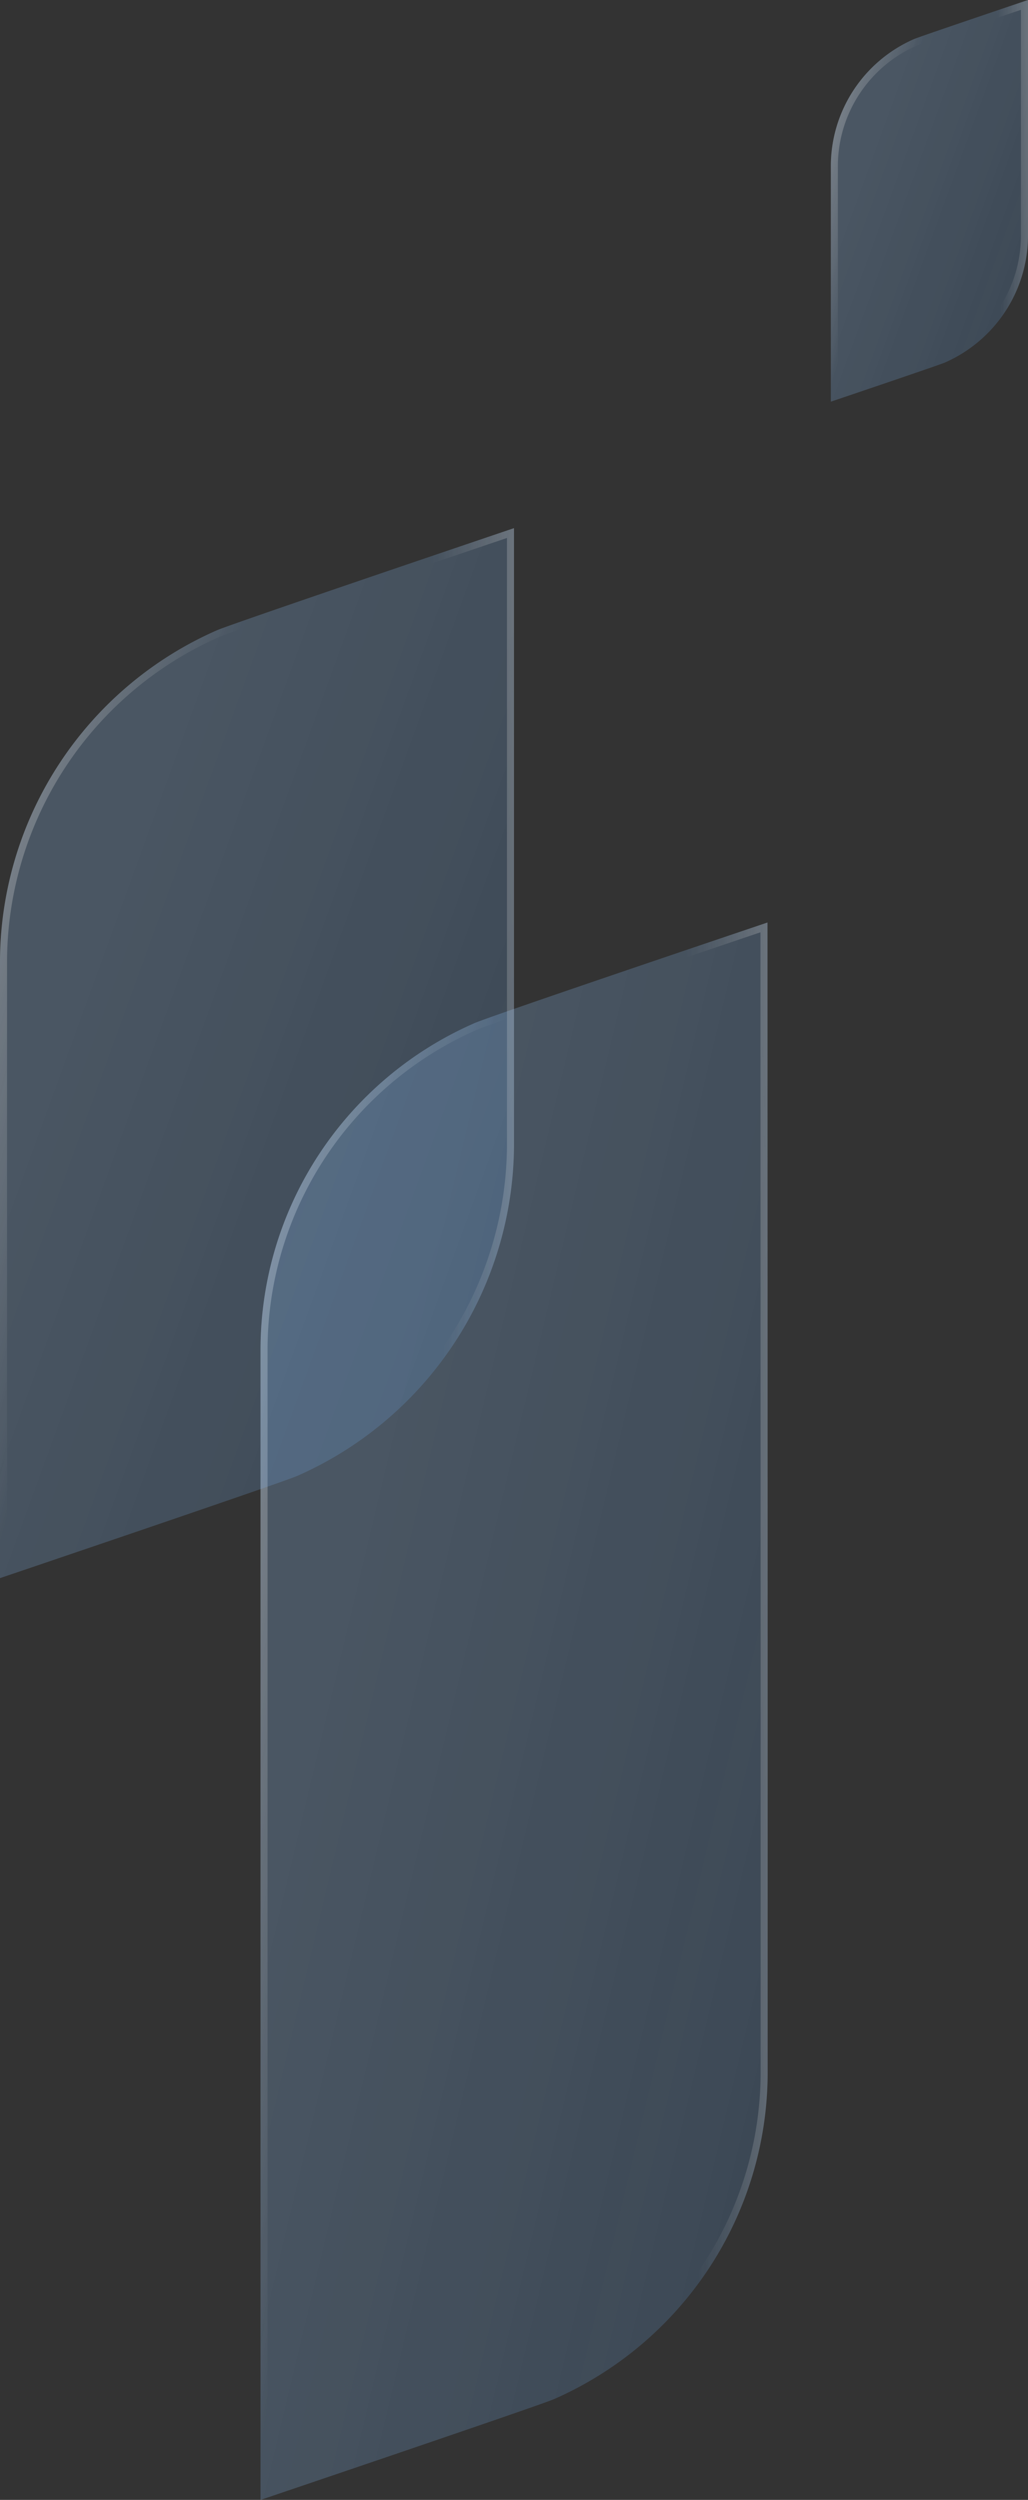 <svg width="146" height="355" fill="none" xmlns="http://www.w3.org/2000/svg"><rect width="100%" height="100%" fill="#333333" stroke="none"/><g clip-path="url(#clip0_125_172)"><g opacity=".8"><path d="M108.999 131s-39.229 13.24-41.607 14.289a50.744 50.744 0 00-22.063 18.596A50.58 50.58 0 0037 191.478V355s39.13-13.24 41.632-14.289a50.79 50.79 0 0022.014-18.538 50.628 50.628 0 008.378-27.501v-59.304L108.999 131z" fill="url(#paint0_linear_125_172)" fill-opacity=".6"/><path d="M108.999 131s-39.229 13.24-41.607 14.289a50.744 50.744 0 00-22.063 18.596A50.58 50.58 0 0037 191.478V355s39.13-13.24 41.632-14.289a50.79 50.79 0 0022.014-18.538 50.628 50.628 0 008.378-27.501v-59.304L108.999 131z" fill="#60AAFB" fill-opacity=".2"/><path d="M38.526 353.955l-1.026.348V191.479a50.08 50.08 0 018.247-27.319 50.237 50.237 0 0121.845-18.413l.002-.001c.57-.251 3.438-1.266 7.466-2.66 4.011-1.388 9.137-3.141 14.189-4.862 5.052-1.72 10.03-3.408 13.744-4.665l4.476-1.514 1.031-.348.024 103.671v59.302a50.121 50.121 0 01-8.295 27.227 50.301 50.301 0 01-21.793 18.355c-1.249.521-11.618 4.081-21.72 7.524a9761.01 9761.01 0 01-18.19 6.179z" stroke="url(#paint1_linear_125_172)" stroke-opacity=".6"/><path d="M38.526 353.955l-1.026.348V191.479a50.08 50.08 0 018.247-27.319 50.237 50.237 0 0121.845-18.413l.002-.001c.57-.251 3.438-1.266 7.466-2.66 4.011-1.388 9.137-3.141 14.189-4.862 5.052-1.72 10.03-3.408 13.744-4.665l4.476-1.514 1.031-.348.024 103.671v59.302a50.121 50.121 0 01-8.295 27.227 50.301 50.301 0 01-21.793 18.355c-1.249.521-11.618 4.081-21.72 7.524a9761.01 9761.01 0 01-18.19 6.179z" stroke="url(#paint2_linear_125_172)"/></g><g opacity=".8"><path d="M30.814 89.501A51.481 51.481 0 008.48 108.354 51.52 51.52 0 000 136.332v87.77s39.749-13.46 42.185-14.502a51.536 51.536 0 0022.326-18.857A51.576 51.576 0 0073 162.77V75S33.225 88.46 30.814 89.501z" fill="url(#paint3_linear_125_172)" fill-opacity=".6"/><path d="M30.814 89.501A51.481 51.481 0 008.48 108.354 51.52 51.52 0 000 136.332v87.77s39.749-13.46 42.185-14.502a51.536 51.536 0 0022.326-18.857A51.576 51.576 0 0073 162.77V75S33.225 88.46 30.814 89.501z" fill="#60AAFB" fill-opacity=".2"/><path d="M71.446 76.054l1.053-.357v87.071a51.077 51.077 0 01-8.405 27.7 51.036 51.036 0 01-22.108 18.674c-1.208.515-11.716 4.127-21.969 7.626a9001.607 9001.607 0 01-18.465 6.28l-1.052.356v-87.07a51.026 51.026 0 018.398-27.706A50.985 50.985 0 0131.013 89.96c1.188-.512 11.698-4.126 21.96-7.627a9270.465 9270.465 0 0118.473-6.279z" stroke="url(#paint4_linear_125_172)" stroke-opacity=".6"/><path d="M71.446 76.054l1.053-.357v87.071a51.077 51.077 0 01-8.405 27.7 51.036 51.036 0 01-22.108 18.674c-1.208.515-11.716 4.127-21.969 7.626a9001.607 9001.607 0 01-18.465 6.28l-1.052.356v-87.07a51.026 51.026 0 018.398-27.706A50.985 50.985 0 0131.013 89.96c1.188-.512 11.698-4.126 21.96-7.627a9270.465 9270.465 0 0118.473-6.279z" stroke="url(#paint5_linear_125_172)"/></g><g opacity=".8"><path d="M129.819 5.547a19.728 19.728 0 00-8.566 7.212A19.666 19.666 0 00118 23.463v33.576s15.246-5.15 16.181-5.548a19.753 19.753 0 008.563-7.214 19.696 19.696 0 003.256-10.7V0s-15.256 5.15-16.181 5.547z" fill="url(#paint6_linear_125_172)" fill-opacity=".6"/><path d="M129.819 5.547a19.728 19.728 0 00-8.566 7.212A19.666 19.666 0 00118 23.463v33.576s15.246-5.15 16.181-5.548a19.753 19.753 0 008.563-7.214 19.696 19.696 0 003.256-10.7V0s-15.256 5.15-16.181 5.547z" fill="#60AAFB" fill-opacity=".2"/><path d="M143.762 1.284L145.5.697v32.877a19.203 19.203 0 01-3.173 10.428 19.254 19.254 0 01-8.344 7.03c-.454.193-4.463 1.568-8.404 2.91a3687.08 3687.08 0 01-5.343 1.813l-1.736.587V23.464a19.172 19.172 0 013.17-10.43 19.232 19.232 0 018.348-7.028c.444-.19 4.454-1.566 8.399-2.908 1.965-.669 3.9-1.325 5.345-1.814z" stroke="url(#paint7_linear_125_172)" stroke-opacity=".6"/><path d="M143.762 1.284L145.5.697v32.877a19.203 19.203 0 01-3.173 10.428 19.254 19.254 0 01-8.344 7.03c-.454.193-4.463 1.568-8.404 2.91a3687.08 3687.08 0 01-5.343 1.813l-1.736.587V23.464a19.172 19.172 0 013.17-10.43 19.232 19.232 0 018.348-7.028c.444-.19 4.454-1.566 8.399-2.908 1.965-.669 3.9-1.325 5.345-1.814z" stroke="url(#paint8_linear_125_172)"/></g></g><defs><linearGradient id="paint0_linear_125_172" x1="73.012" y1="131" x2="157.687" y2="151.22" gradientUnits="userSpaceOnUse"><stop stop-color="#fff" stop-opacity=".2"/><stop offset="1" stop-color="#fff" stop-opacity="0"/></linearGradient><linearGradient id="paint1_linear_125_172" x1="122.836" y1="220.548" x2="98.218" y2="220.799" gradientUnits="userSpaceOnUse"><stop stop-color="#fff"/><stop offset="1" stop-color="#EFEFEF" stop-opacity="0"/></linearGradient><linearGradient id="paint2_linear_125_172" x1="37" y1="131" x2="73.321" y2="137.208" gradientUnits="userSpaceOnUse"><stop stop-color="#fff" stop-opacity=".5"/><stop offset="1" stop-color="#fff" stop-opacity="0"/></linearGradient><linearGradient id="paint3_linear_125_172" x1="36.5" y1="75" x2="116.621" y2="104.133" gradientUnits="userSpaceOnUse"><stop stop-color="#fff" stop-opacity=".2"/><stop offset="1" stop-color="#fff" stop-opacity="0"/></linearGradient><linearGradient id="paint4_linear_125_172" x1="86.998" y1="134.606" x2="62.05" y2="134.994" gradientUnits="userSpaceOnUse"><stop stop-color="#fff"/><stop offset="1" stop-color="#EFEFEF" stop-opacity="0"/></linearGradient><linearGradient id="paint5_linear_125_172" x1="0" y1="75" x2="35.484" y2="84.235" gradientUnits="userSpaceOnUse"><stop stop-color="#fff" stop-opacity=".5"/><stop offset="1" stop-color="#fff" stop-opacity="0"/></linearGradient><linearGradient id="paint6_linear_125_172" x1="132" y1="0" x2="162.712" y2="11.197" gradientUnits="userSpaceOnUse"><stop stop-color="#fff" stop-opacity=".2"/><stop offset="1" stop-color="#fff" stop-opacity="0"/></linearGradient><linearGradient id="paint7_linear_125_172" x1="151.369" y1="22.802" x2="141.8" y2="22.951" gradientUnits="userSpaceOnUse"><stop stop-color="#fff"/><stop offset="1" stop-color="#EFEFEF" stop-opacity="0"/></linearGradient><linearGradient id="paint8_linear_125_172" x1="118" y1="0" x2="131.606" y2="3.55" gradientUnits="userSpaceOnUse"><stop stop-color="#fff" stop-opacity=".5"/><stop offset="1" stop-color="#fff" stop-opacity="0"/></linearGradient><clipPath id="clip0_125_172"><path fill="#fff" d="M0 0h146v355H0z"/></clipPath></defs></svg>